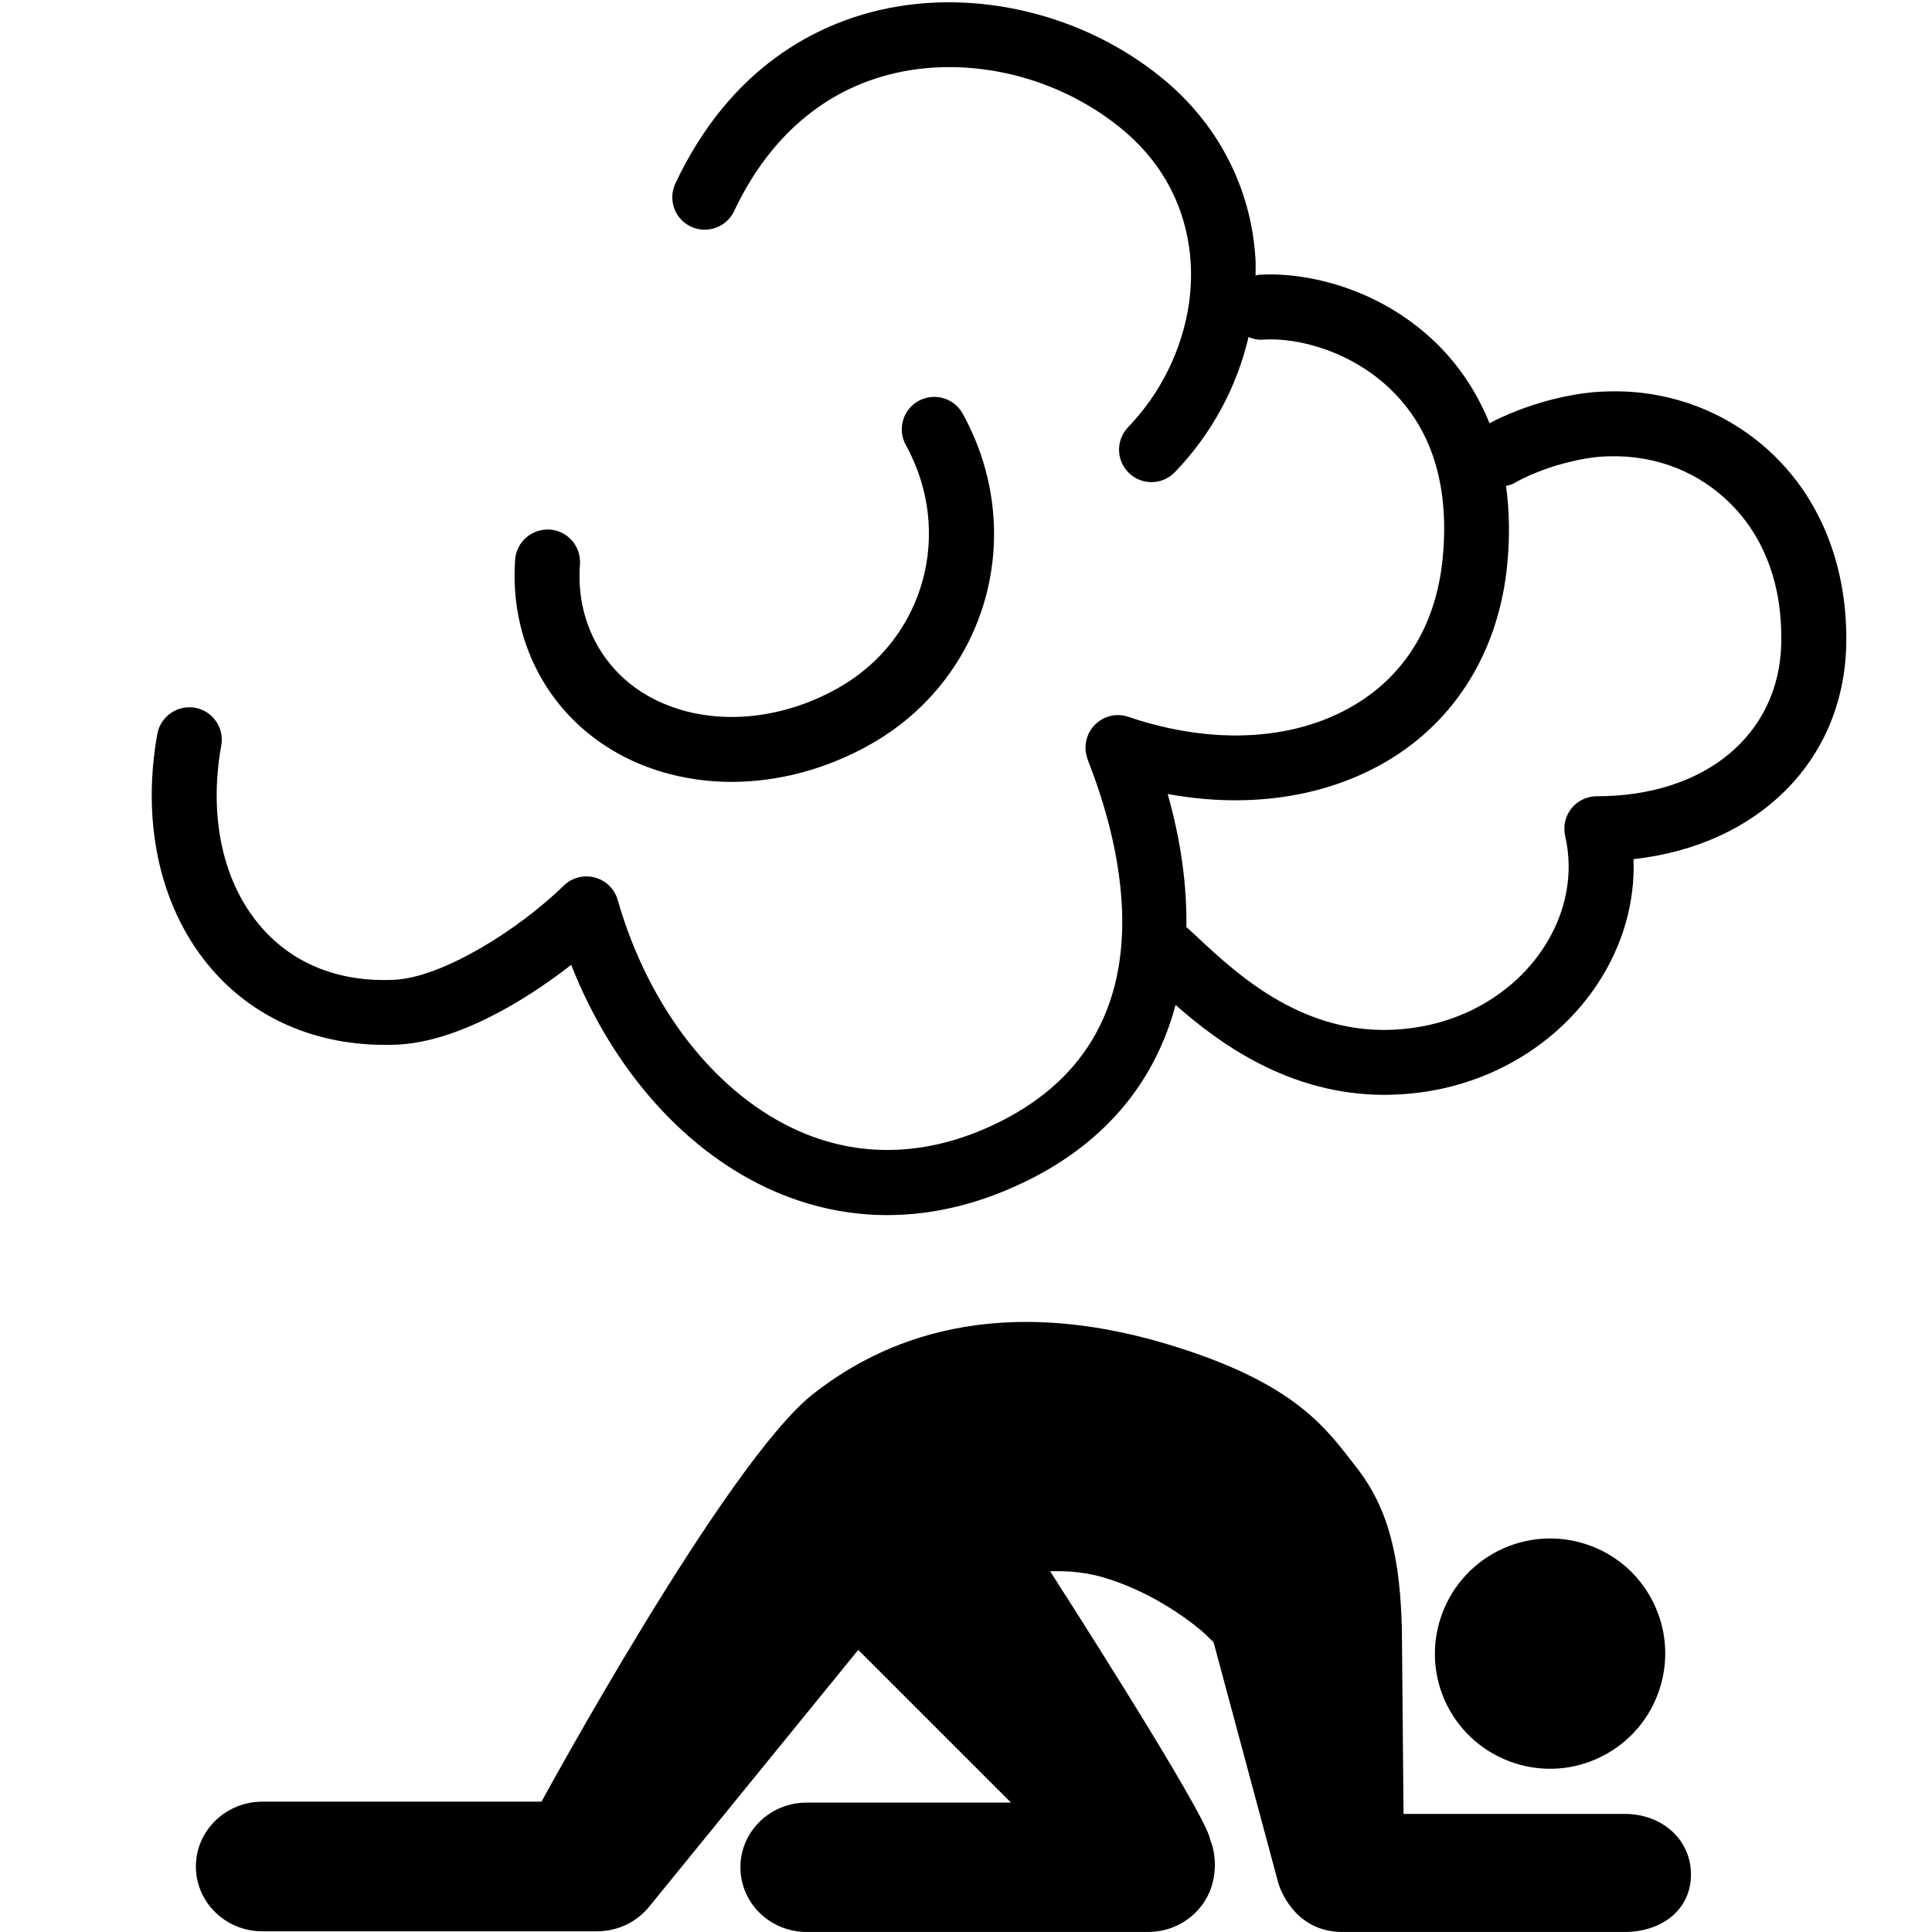 <svg xmlns="http://www.w3.org/2000/svg" xmlns:xlink="http://www.w3.org/1999/xlink" version="1.1" id="Layer_1" x="0px" y="0px" width="50.4px" height="50.4px" viewBox="0 0 50.4 50.4" enable-background="new 0 0 50.4 50.4" xml:space="preserve">
<g id="Layer_1_1_">
</g>
<path d="M42.384,47.319h-2.883h-2.887l-0.043-4.804c-0.044-1.801-0.314-3.118-1.172-4.217c-0.774-0.994-1.554-2.199-4.863-3.207  c-4.939-1.509-7.875,0.138-9.324,1.274C18.948,38.139,14.126,47,14.126,47H6.844c-0.958,0-1.734,0.759-1.734,1.691  c0,0.935,0.776,1.691,1.734,1.691c0,0,8.634,0,8.73,0c0.51,0,1.016-0.219,1.359-0.64l5.456-6.701l3.984,3.983h-5.329  c-0.955,0-1.729,0.756-1.729,1.686c0,0.936,0.775,1.689,1.729,1.689h8.91c0.686,0,1.306-0.396,1.584-1.008  c0.193-0.43,0.206-0.982,0.03-1.402c-0.05-0.593-4.173-6.999-4.173-6.999c0.48-0.017,0.985,0.028,1.488,0.19  c1.465,0.456,2.51,1.407,2.513,1.407c0,0,0.178,0.17,0.263,0.256l1.692,6.295c0.107,0.326,0.532,1.261,1.673,1.261h4.476h2.883  c0.954,0,1.729-0.569,1.729-1.499C44.112,47.969,43.338,47.319,42.384,47.319z"/>
<g>
	<path d="M17.277,20.139c0.581,0.172,1.19,0.258,1.807,0.258c1.22,0,2.473-0.331,3.612-0.973c3.07-1.729,4.132-5.521,2.418-8.633   c-0.227-0.41-0.74-0.557-1.151-0.333c-0.409,0.226-0.559,0.741-0.333,1.15c1.261,2.288,0.485,5.073-1.765,6.34   c-1.319,0.744-2.815,0.949-4.105,0.568c-1.009-0.3-1.781-0.918-2.235-1.788c-0.316-0.608-0.449-1.283-0.396-2.006   c0.034-0.467-0.316-0.873-0.783-0.907c-0.47-0.028-0.873,0.316-0.907,0.783c-0.076,1.027,0.126,2.034,0.584,2.913   C14.683,18.779,15.839,19.713,17.277,20.139z"/>
	<path d="M46.359,11.962c-1.152-1.163-2.746-1.809-4.44-1.75c-0.959,0.018-2.153,0.35-3.062,0.829   c-0.347-0.855-0.818-1.504-1.266-1.966c-1.508-1.549-3.508-1.994-4.772-1.905c-0.023,0.002-0.043,0.015-0.065,0.019   c0-0.148,0.006-0.296-0.003-0.444c-0.114-1.859-0.99-3.54-2.464-4.731c-2.034-1.65-4.834-2.321-7.308-1.759   c-1.648,0.376-3.917,1.468-5.36,4.53c-0.199,0.423-0.019,0.928,0.405,1.127c0.42,0.198,0.927,0.018,1.127-0.405   c0.913-1.936,2.366-3.181,4.205-3.601c1.975-0.451,4.226,0.094,5.866,1.424c1.41,1.141,1.778,2.543,1.839,3.519   c0.094,1.532-0.516,3.137-1.631,4.293c-0.325,0.337-0.315,0.873,0.021,1.198c0.164,0.158,0.377,0.237,0.588,0.237   c0.223,0,0.443-0.087,0.609-0.259c0.964-1,1.619-2.226,1.922-3.526c0.115,0.049,0.239,0.078,0.37,0.068   c0.961-0.066,2.404,0.335,3.437,1.396c1.016,1.045,1.438,2.501,1.256,4.328c-0.163,1.63-0.907,2.915-2.152,3.716   c-1.584,1.021-3.787,1.167-6.045,0.4c-0.264-0.09-0.555-0.043-0.776,0.123c-0.224,0.166-0.351,0.43-0.341,0.708   c0.005,0.153,0.041,0.25,0.109,0.425c0.971,2.531,1.967,7.101-2.273,9.271c-1.789,0.918-3.615,1.019-5.277,0.296   c-2.17-0.943-3.951-3.203-4.764-6.047c-0.082-0.287-0.309-0.509-0.596-0.584c-0.289-0.078-0.596,0.002-0.81,0.21   c-1.192,1.163-3.174,2.4-4.427,2.458c-1.425,0.066-2.62-0.406-3.459-1.366c-1.004-1.146-1.386-2.875-1.05-4.747   c0.083-0.461-0.223-0.901-0.684-0.984c-0.457-0.08-0.9,0.223-0.984,0.684c-0.428,2.381,0.098,4.627,1.443,6.162   c1.175,1.342,2.877,2.024,4.812,1.942c1.57-0.071,3.336-1.141,4.542-2.081c1.082,2.748,3.004,4.91,5.301,5.907   c0.955,0.415,1.943,0.621,2.947,0.621c1.251,0,2.525-0.322,3.777-0.963c1.978-1.012,3.218-2.568,3.741-4.519   c1.151,1.014,2.979,2.345,5.45,2.345c0.413-0.002,0.846-0.037,1.294-0.12c1.765-0.325,3.32-1.339,4.27-2.783   c0.655-0.997,0.975-2.122,0.933-3.245c3.23-0.359,5.465-2.542,5.548-5.557C48.212,14.922,47.573,13.183,46.359,11.962z    M41.659,20.772c-0.001,0-0.002,0-0.004,0c-0.257,0-0.502,0.117-0.662,0.318c-0.16,0.203-0.221,0.466-0.163,0.718   c0.228,0.984,0.026,2.021-0.565,2.92c-0.696,1.06-1.848,1.805-3.161,2.046c-2.818,0.527-4.746-1.278-5.896-2.353   c-0.094-0.087-0.177-0.166-0.259-0.238c0.015-1.077-0.137-2.233-0.488-3.47c2.197,0.403,4.3,0.062,5.935-0.989   c1.671-1.076,2.708-2.842,2.921-4.972c0.077-0.771,0.056-1.458-0.029-2.076c0.073-0.019,0.148-0.032,0.216-0.073   c0.665-0.385,1.718-0.686,2.447-0.699c1.265-0.039,2.383,0.42,3.208,1.25c0.896,0.903,1.348,2.167,1.308,3.656   C46.401,19.18,44.47,20.772,41.659,20.772z"/>
</g>
<path d="M41.791,45.817c1.482-0.748,2.074-2.558,1.328-4.036c-0.745-1.479-2.556-2.073-4.04-1.322  c-1.479,0.753-2.071,2.56-1.324,4.037C38.505,45.973,40.314,46.568,41.791,45.817z"/>
</svg>